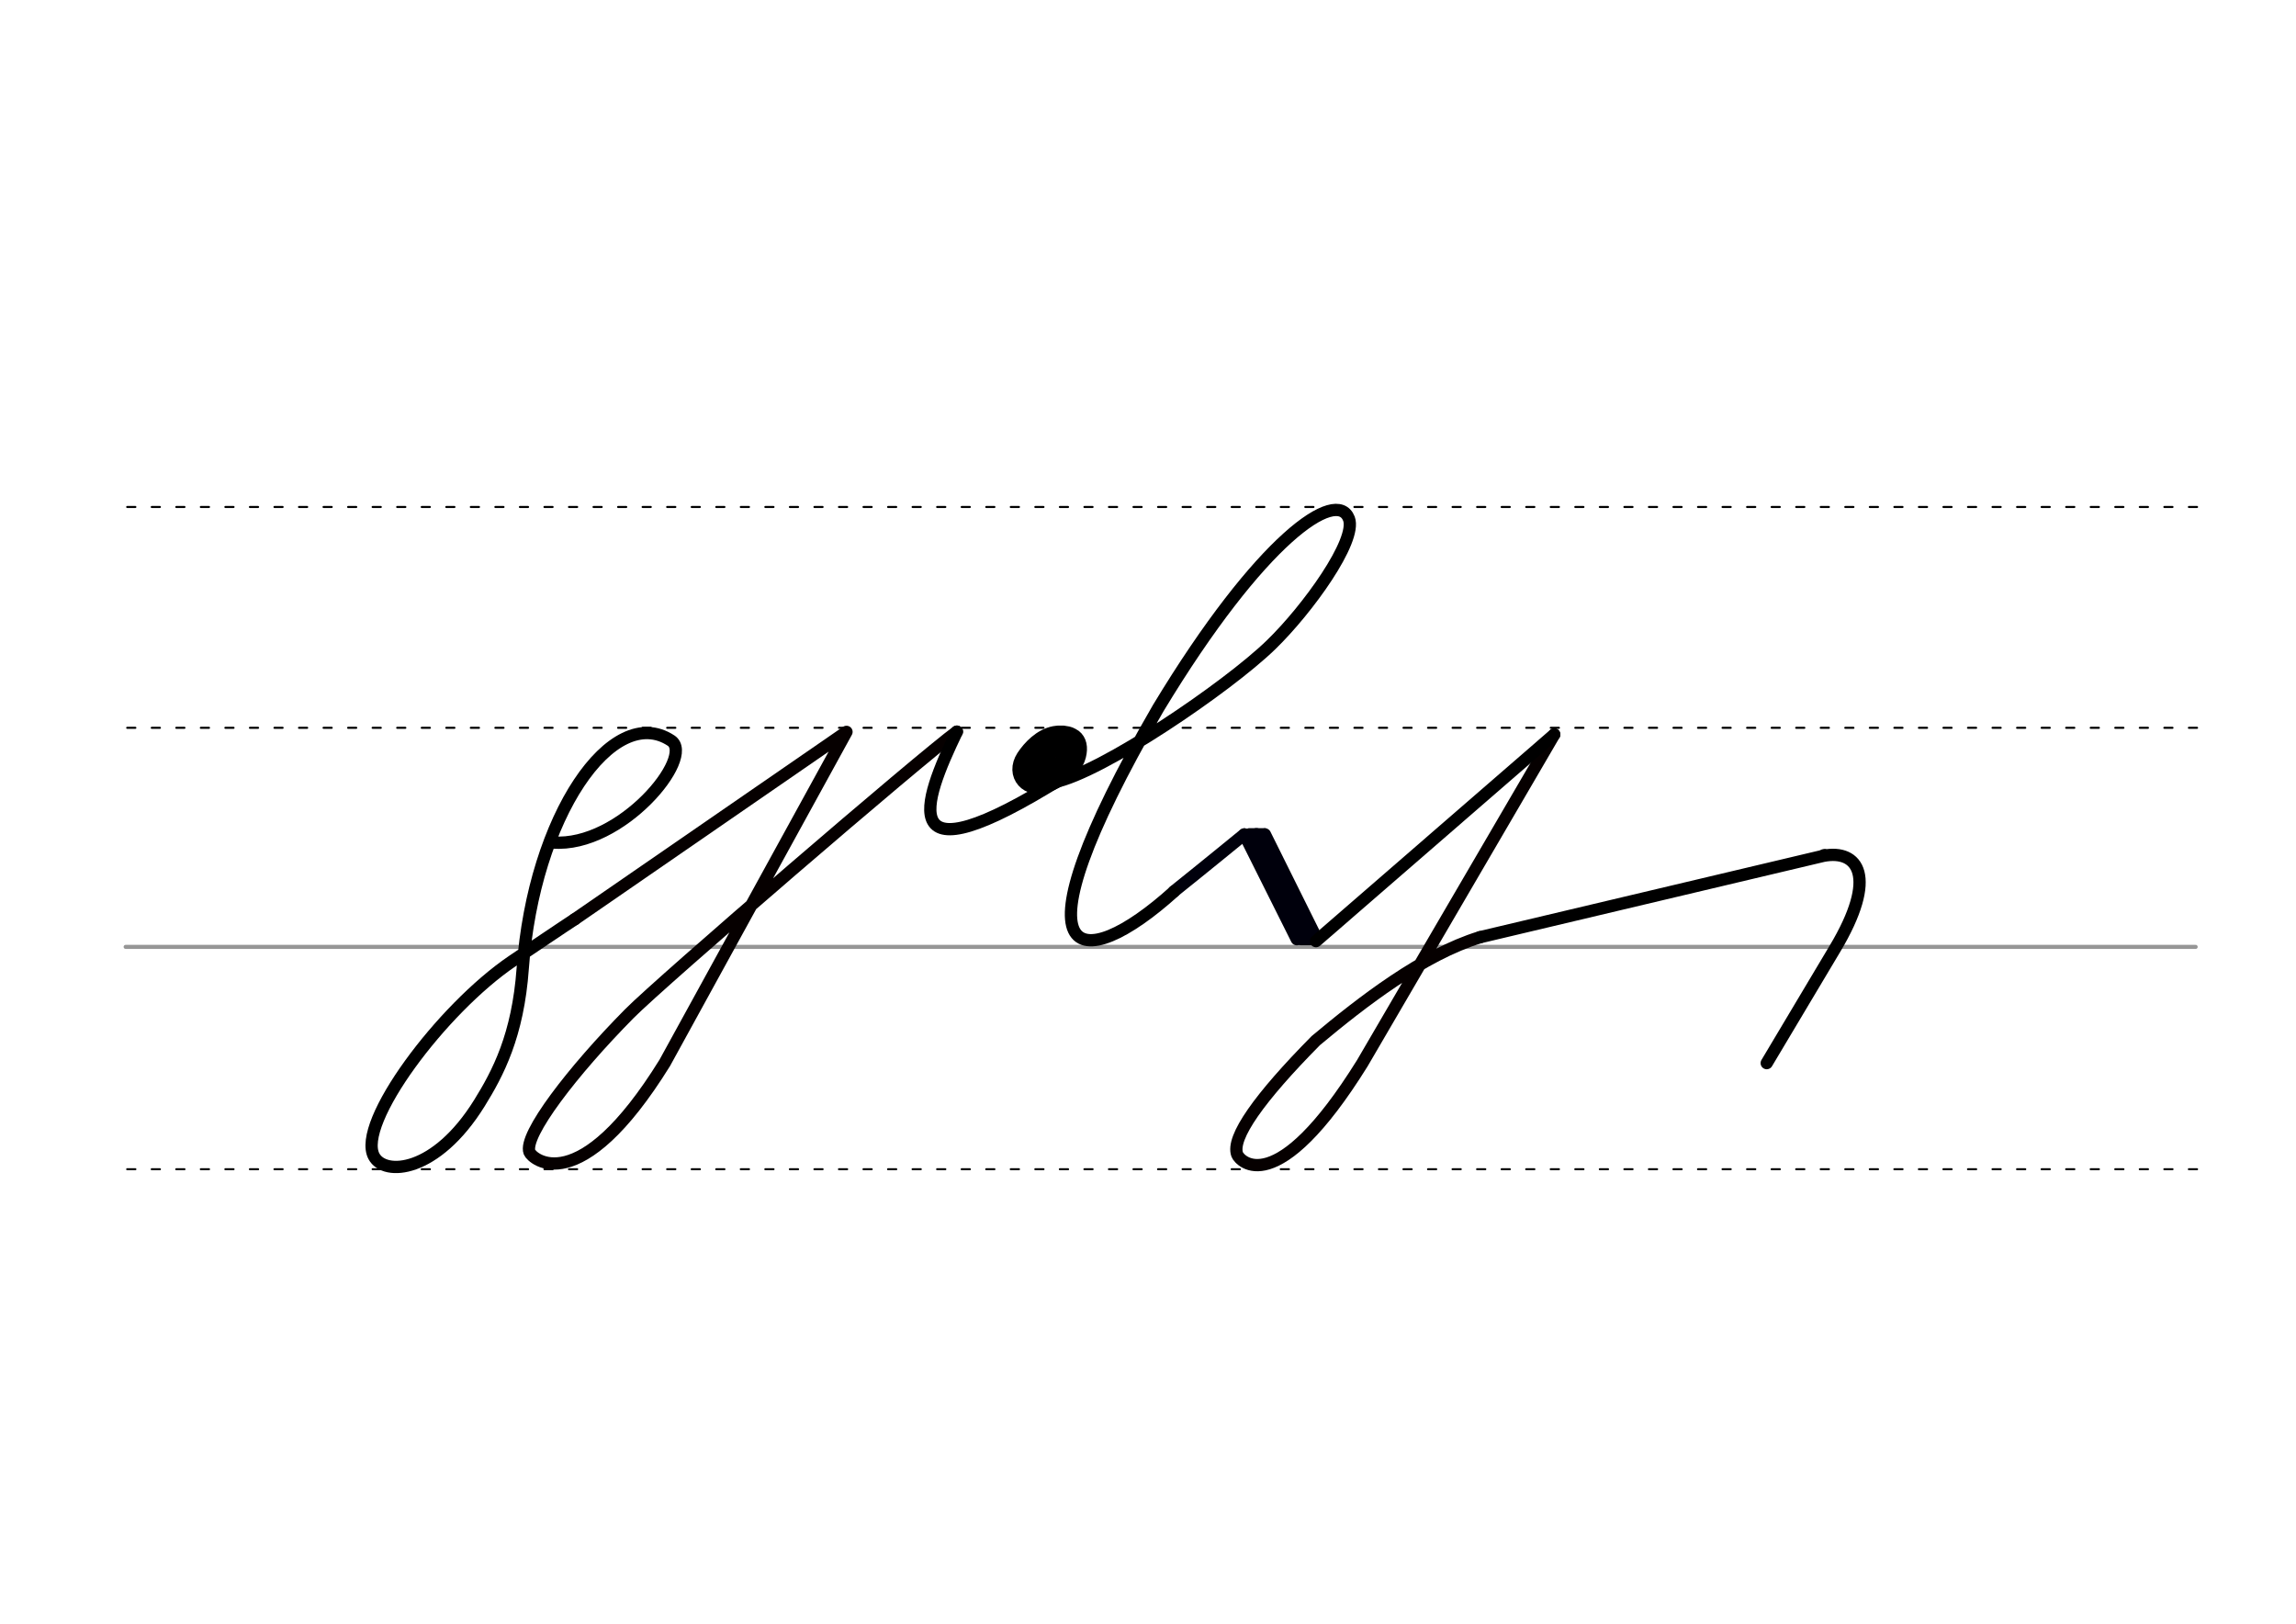 <svg height="210mm" viewBox="0 0 1052.4 744.1" width="297mm" xmlns="http://www.w3.org/2000/svg">
 <g stroke-linecap="round">
  <g fill="none">
   <g transform="translate(0 -308.268)">
    <path d="m57.6 742.2h948.8" stroke="#969696" stroke-width="1.875"/>
    <g stroke="#000" stroke-dasharray="3.75 7.5" stroke-miterlimit="2" stroke-width=".938">
     <path d="m58.3 844.1h948.8"/>
     <path d="m58.3 641.8h948.8"/>
     <path d="m58.3 540.6h948.8"/>
    </g>
   </g>
   <g stroke-linejoin="round" stroke-width="5.625">
    <path d="m263.4 421.3c-1.8 1.1-26.6 17.8-28.5 19.1-32.5 22-71.6 74.4-63.5 89.5 4.9 9.2 28.4 7.7 48.3-24.3 8.5-13.7 17.7-31 19.9-61.8 5-69.6 41.1-122.1 68-104.4 11.2 7.4-22.9 49.1-54.2 46.7" stroke="#000"/>
    <path d="m438.6 335.3c-15.9 11.5-135.7 114.6-150.2 129.3-25.9 26.2-48.6 55.7-45.7 63.4 1.1 2.9 22.5 22.8 62-40.9l83.3-151.7-124.6 85.9" stroke="#060000"/>
    <path d="m486.9 356.6c-77.8 48.7-64 11.3-48.3-21.3" stroke="#000"/>
   </g>
  </g>
  <g fill="#eb0000" fill-rule="evenodd" stroke="#000" stroke-linejoin="round" transform="matrix(1.772 0 0 1.772 -810.086 8.789)">
   <path d="m732.1 185.5c.8.1 1.4.2 1.9.5.2.1.3.2.5.3.9.7 1.3 2 .8 4-1 3.9-5.4 6.1-7.5 6.9-4.3 1.6-7.6-2-5.1-5.9 1.6-2.4 4.2-5.1 7.4-5.7.2 0 .4-.1.7-.1h.8c.6 0 1.2.1 1.9.3" stroke-width="5.625"/>
   <path d="m729.3 188.3c.3 0 .6.1.9.2.1 0 .2.1.2.1.4.3.6.9.4 1.8-.4 1.7-2.4 2.8-3.3 3.1-1.9.7-3.4-.9-2.3-2.6.7-1.1 1.9-2.3 3.3-2.6h.3.4c.3 0 .6 0 .8.1" stroke-width="4.981"/>
  </g>
  <g fill="none">
   <g stroke-linejoin="round" stroke-width="5.625">
    <path d="m678.4 429.5c-26.1 8-53.9 29.5-75.3 47.4-25.9 26.2-38.9 44.5-36 52.2 1.1 2.9 17.7 21.8 57.3-41.8l88-150.7" stroke="#060000"/>
    <path d="m678.4 429.5 157.4-37.3c2.4-1-2.2.4 0 0 15.8-3 25.2 9.3 5.2 42.7l-31.2 52.3" stroke="#000"/>
    <g stroke="#00000c">
     <path d="m538.1 408.5c14-11.2 32.2-26.1 32.2-26.1l33.3 47.9"/>
     <path d="m570.4 382.4 24 48"/>
     <path d="m579.8 382.4 23.8 47.9"/>
     <path d="m575.9 382.3 24 48"/>
    </g>
   </g>
   <path d="m572.6 381.4h7.1" stroke="#00000c" stroke-width="3.75"/>
   <path d="m596.1 431.3h7.1" stroke="#00000c" stroke-width="3.75"/>
   <g stroke="#000" stroke-linejoin="round" stroke-width="5.625">
    <path d="m483.1 358.5c21.9-4.4 79.4-43.5 99.5-63 16.8-16.3 39.5-47.8 35.7-57.8-5.5-14.4-40.3 8.9-87.4 86.8-69.6 120.2-36 123.1 7.3 84"/>
    <path d="m603.2 431.3 109.2-94.7"/>
   </g>
  </g>
 </g>
</svg>
